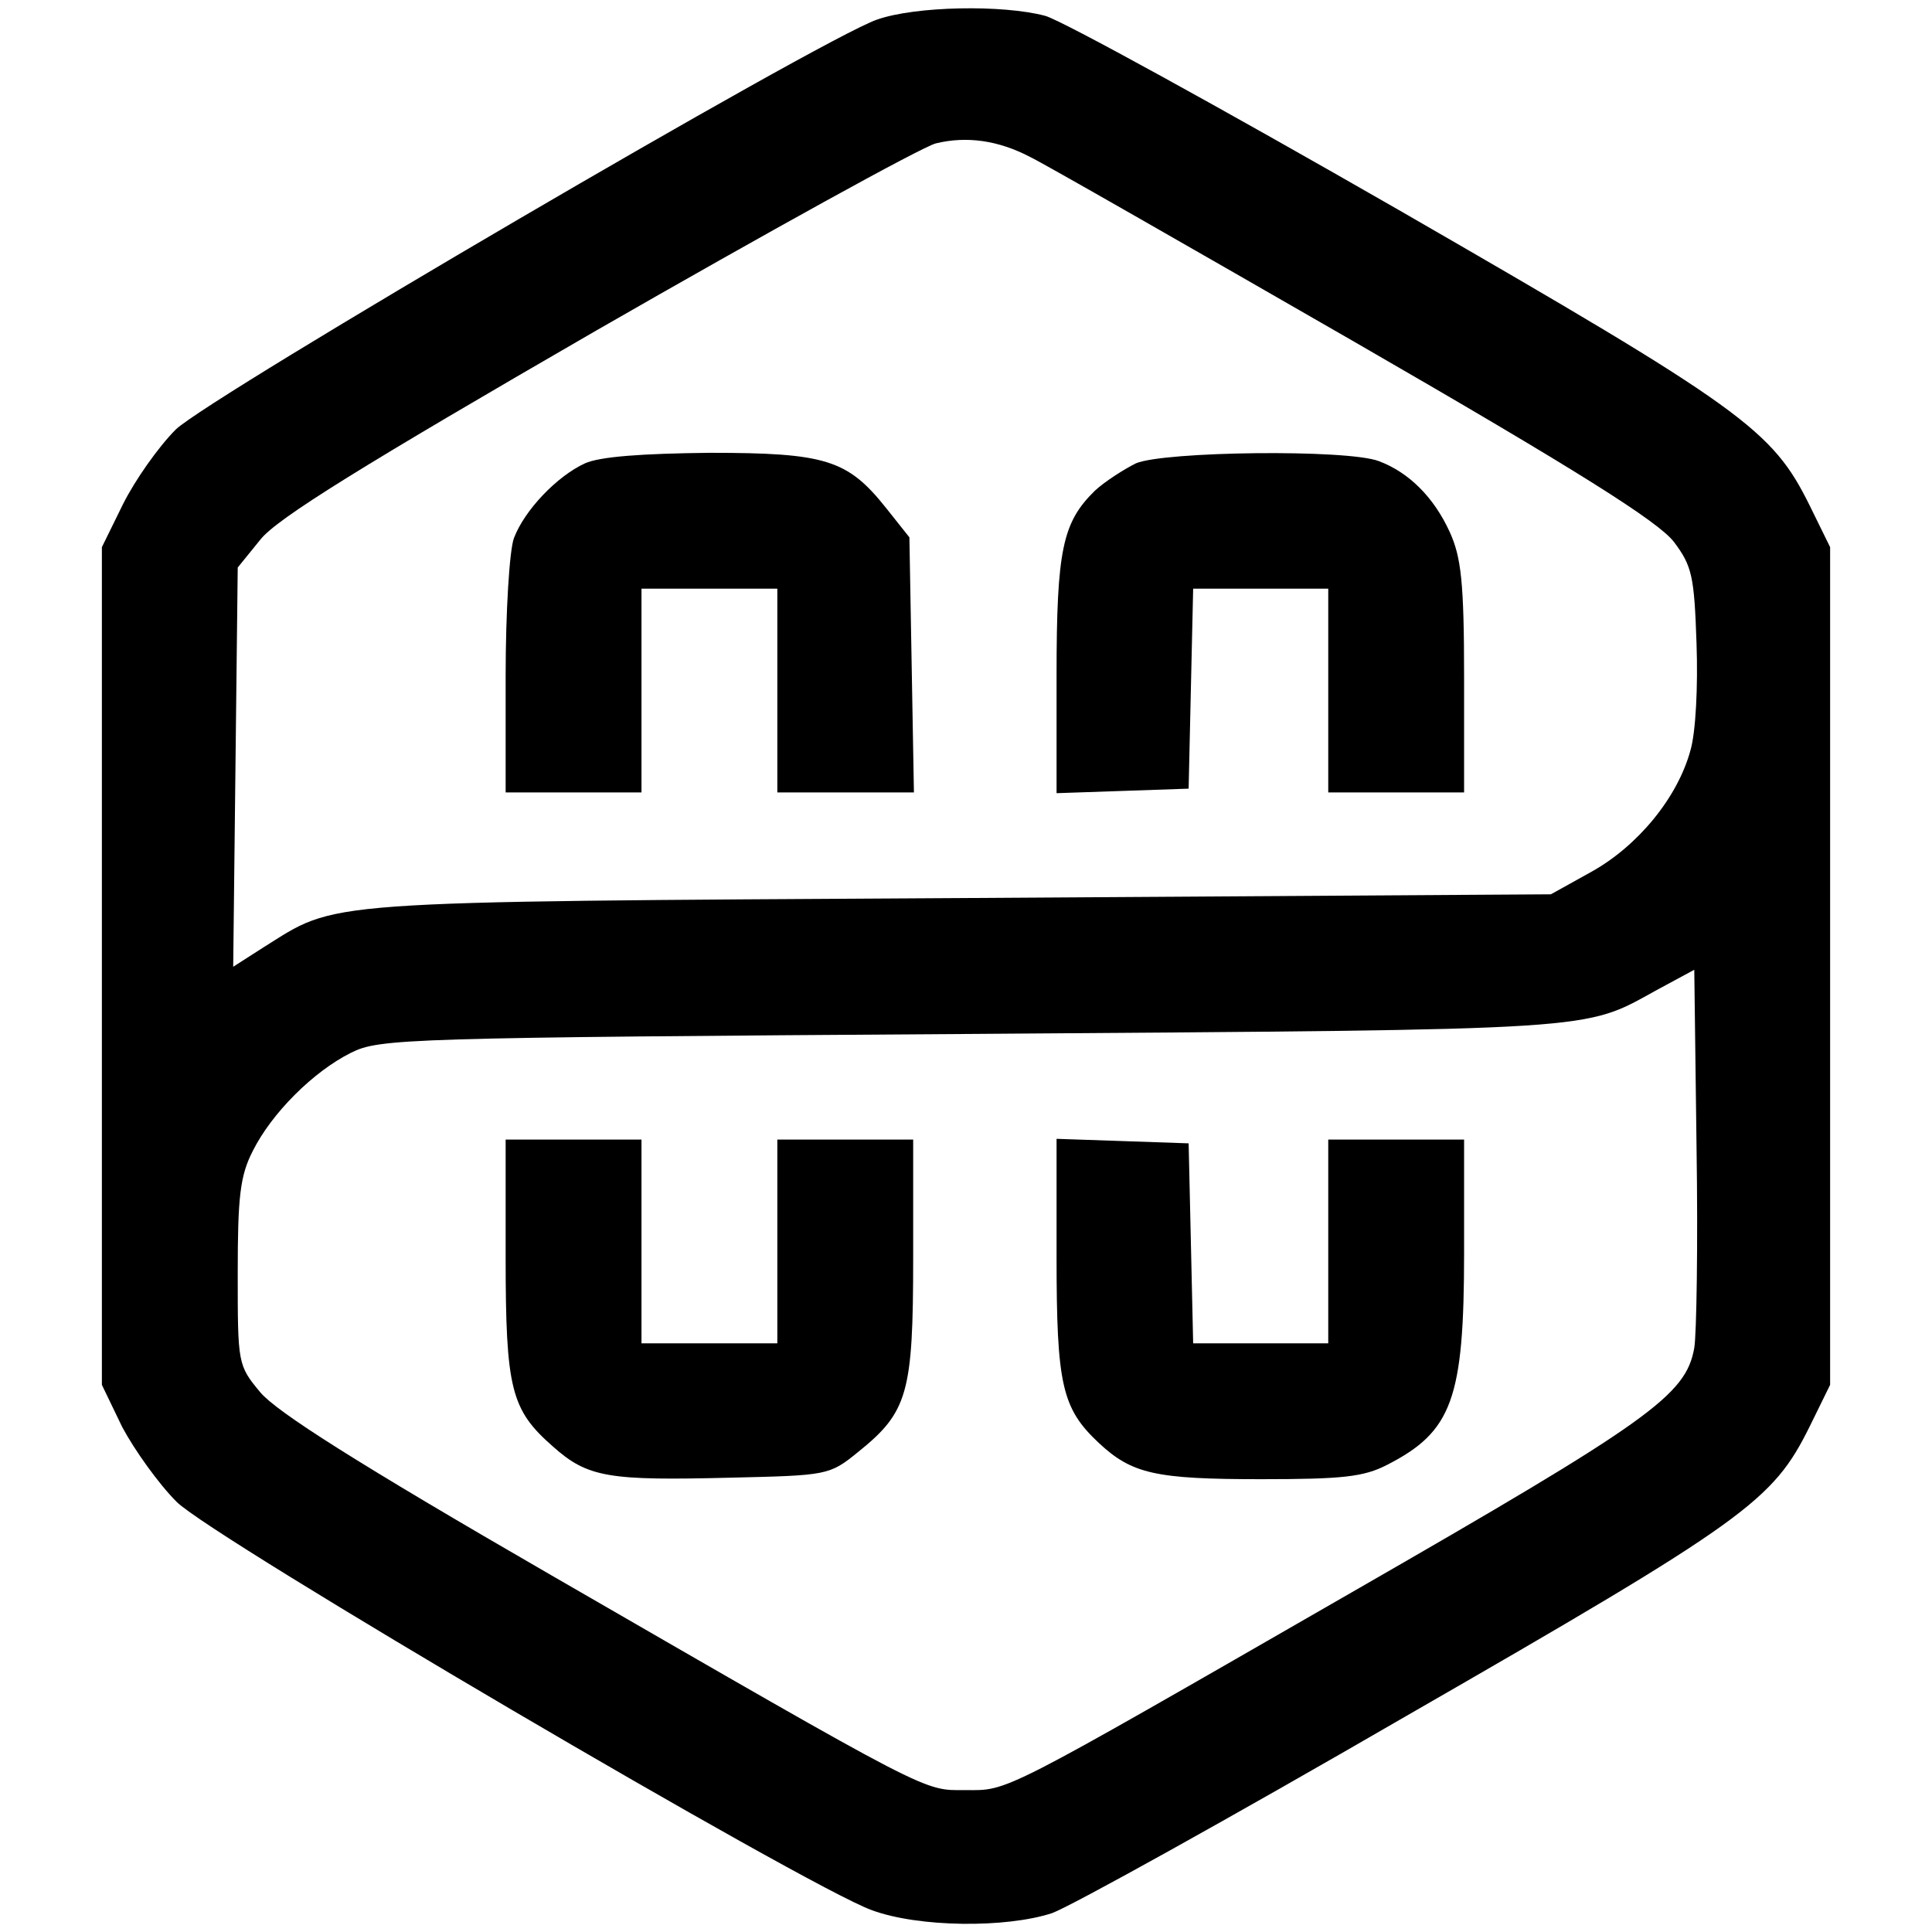 <svg
    version="1.0"
    xmlns="http://www.w3.org/2000/svg"
    width="256pt"
    height="256pt"
    viewBox="0 0 256 256"
    preserveAspectRatio="xMidYMid meet"
  >
    <g
      transform="translate(0,256) scale(0.1,-0.1)"
      fill="#000000"
      stroke="none"
    >
      <path
        d="M1162 2534 c-75 -26 -883 -499 -929 -543 -23 -23 -54 -67 -70 -99
l-28 -57 0 -555 0 -555 27 -56 c16 -30 48 -75 72 -99 48 -48 835 -510 921
-541 62 -23 178 -24 239 -4 25 9 236 126 469 261 452 260 486 285 535 384 l27
55 0 555 0 555 -27 55 c-50 101 -87 128 -545 392 -235 135 -446 251 -468 257
-56 15 -172 13 -223 -5z m203 -182 c17 -8 209 -118 428 -244 300 -173 404
-239 425 -266 24 -32 27 -45 30 -135 2 -56 -1 -117 -8 -141 -17 -63 -70 -127
-131 -161 l-54 -30 -785 -5 c-862 -5 -821 -3 -922 -66 l-39 -25 3 265 3 264
30 37 c22 28 137 99 445 277 228 131 431 243 450 248 41 10 83 4 125 -18z
m880 -1578 c-11 -63 -59 -97 -454 -324 -471 -271 -454 -262 -512 -262 -56 0
-40 -9 -549 285 -258 149 -363 216 -385 242 -30 36 -30 38 -30 158 0 101 3
129 20 162 25 50 80 105 130 130 38 19 70 20 825 25 837 6 807 4 905 58 l50
27 3 -235 c2 -129 0 -249 -3 -266z"
      />
      <path
        d="M775 1946 c-37 -17 -80 -62 -94 -99 -6 -16 -11 -98 -11 -183 l0 -154
90 0 90 0 0 135 0 135 90 0 90 0 0 -135 0 -135 91 0 90 0 -3 169 -3 169 -31
39 c-51 64 -80 73 -234 73 -90 -1 -145 -5 -165 -14z"
      />
      <path
        d="M1505 1946 c-16 -8 -41 -24 -54 -36 -43 -42 -51 -78 -51 -245 l0
-156 88 3 87 3 3 133 3 132 89 0 90 0 0 -135 0 -135 90 0 90 0 0 153 c0 126
-4 159 -19 192 -21 46 -54 79 -94 94 -42 16 -285 13 -322 -3z"
      />
      <path
        d="M670 895 c0 -176 7 -203 63 -252 46 -41 74 -45 235 -41 128 3 131 3
169 34 66 53 73 78 73 257 l0 157 -90 0 -90 0 0 -135 0 -135 -90 0 -90 0 0
135 0 135 -90 0 -90 0 0 -155z"
      />
      <path
        d="M1400 895 c0 -170 7 -201 56 -247 44 -41 75 -48 215 -48 108 0 136 3
167 19 86 44 102 87 102 281 l0 150 -90 0 -90 0 0 -135 0 -135 -90 0 -89 0 -3
133 -3 132 -87 3 -88 3 0 -156z"
      />
    </g>
  </svg>